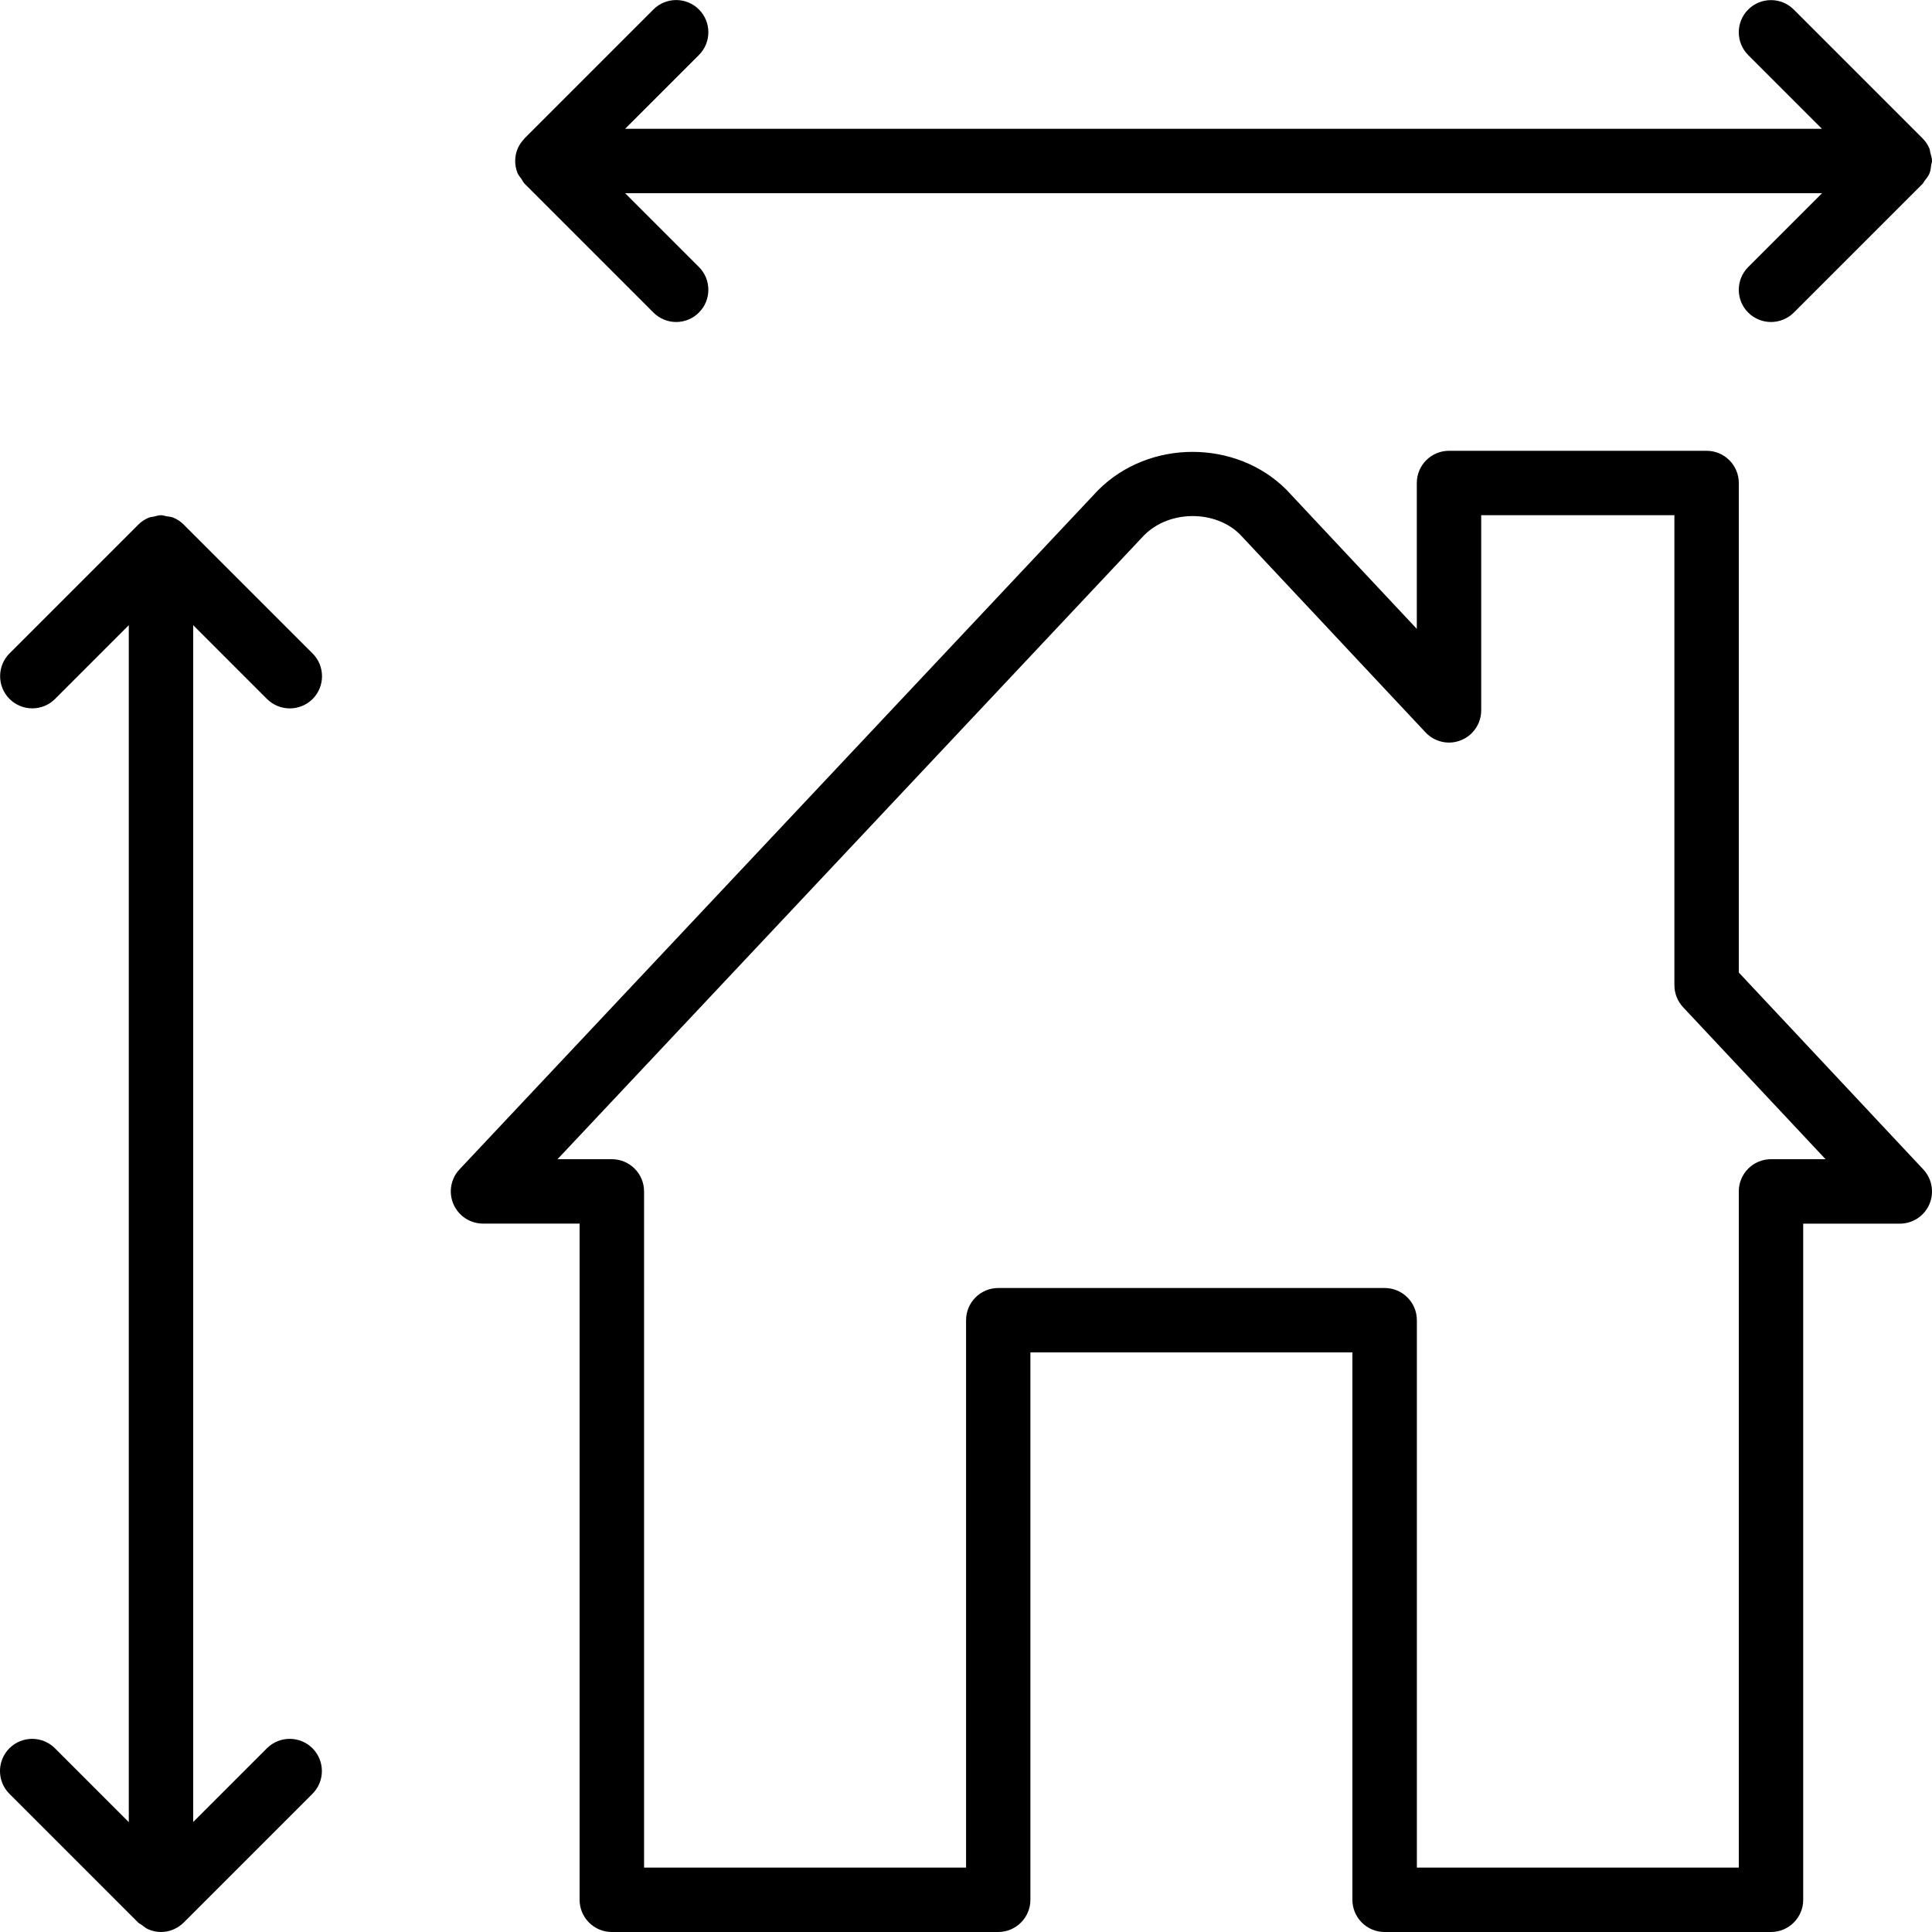 <?xml version="1.0" encoding="iso-8859-1"?>
<!-- Generator: Adobe Illustrator 19.2.1, SVG Export Plug-In . SVG Version: 6.00 Build 0)  -->
<svg version="1.1" id="Layer_1" xmlns="http://www.w3.org/2000/svg" xmlns:xlink="http://www.w3.org/1999/xlink" x="0px" y="0px"
	 viewBox="0 0 30 30" style="enable-background:new 0 0 30 30;" xml:space="preserve">
<g>
	<g>
		<path d="M8.097,2.779c0.017,0.025,0.027,0.052,0.049,0.074l2,2C10.244,4.951,10.372,5,10.5,5s0.256-0.049,0.353-0.147
			c0.195-0.195,0.195-0.512,0-0.707L9.707,3h18.586l-1.147,1.147c-0.195,0.195-0.195,0.512,0,0.707C27.244,4.951,27.372,5,27.5,5
			s0.256-0.049,0.353-0.145l2-2c0.014-0.014,0.019-0.032,0.031-0.046c0.029-0.036,0.059-0.073,0.077-0.117
			c0.018-0.043,0.022-0.089,0.027-0.134C29.991,2.537,30,2.52,30,2.5c0-0.047-0.015-0.089-0.027-0.132
			c-0.005-0.018-0.004-0.038-0.011-0.056c-0.026-0.065-0.065-0.122-0.115-0.17l-1.994-1.994c-0.195-0.195-0.512-0.195-0.707,0
			s-0.195,0.512,0,0.707L28.291,2H9.707l1.146-1.146c0.195-0.195,0.195-0.512,0-0.707s-0.512-0.195-0.707,0l-2,2
			c-0.004,0.004-0.005,0.01-0.01,0.014c-0.04,0.043-0.075,0.092-0.098,0.147c-0.051,0.123-0.051,0.261,0,0.384
			C8.053,2.725,8.077,2.751,8.097,2.779z M4.146,10.854C4.244,10.951,4.372,11,4.5,11s0.256-0.049,0.354-0.146
			c0.195-0.195,0.195-0.512,0-0.707l-2-2c0,0,0,0,0,0C2.808,8.1,2.752,8.063,2.691,8.038C2.656,8.024,2.619,8.022,2.583,8.016
			C2.555,8.011,2.529,8,2.5,8C2.462,8,2.428,8.013,2.393,8.021C2.366,8.027,2.337,8.027,2.311,8.038
			C2.248,8.064,2.192,8.101,2.145,8.149l-1.997,1.997c-0.195,0.195-0.195,0.512,0,0.707c0.195,0.195,0.512,0.195,0.707,0L2,9.708
			v18.586l-1.147-1.147c-0.195-0.195-0.512-0.195-0.707,0s-0.195,0.512,0,0.707l2,2c0.017,0.016,0.038,0.023,0.056,0.037
			c0.034,0.026,0.067,0.054,0.107,0.07C2.37,29.986,2.435,30,2.5,30c0.065,0,0.13-0.013,0.191-0.039
			c0.062-0.026,0.118-0.064,0.165-0.111l1.996-1.996c0.195-0.195,0.195-0.512,0-0.707c-0.195-0.195-0.512-0.195-0.707,0L3,28.292
			V9.708L4.146,10.854z M27,15.101V7.5C27,7.224,26.776,7,26.5,7h-4C22.224,7,22,7.224,22,7.5v2.265l-2.026-2.162
			c-0.776-0.777-2.128-0.79-2.925,0.011L7.136,18.157c-0.137,0.145-0.174,0.358-0.095,0.541C7.12,18.881,7.301,19,7.5,19H9v10.5
			C9,29.776,9.224,30,9.5,30h6c0.276,0,0.5-0.224,0.5-0.5V21h5v8.5c0,0.276,0.224,0.5,0.5,0.5h6c0.276,0,0.5-0.224,0.5-0.499v-10.5
			h1.5c0.199,0,0.38-0.118,0.459-0.301c0.079-0.183,0.042-0.395-0.094-0.541L27,15.101z M27.5,18c-0.276,0-0.5,0.224-0.5,0.5V29
			h-4.999v-8.5c0-0.276-0.224-0.5-0.5-0.5h-6c-0.276,0-0.5,0.224-0.5,0.5V29h-5V18.5c0-0.276-0.224-0.5-0.5-0.5H8.657l9.11-9.69
			c0.4-0.399,1.111-0.388,1.488-0.011l2.88,3.073c0.141,0.15,0.359,0.2,0.549,0.123C22.875,11.42,23,11.235,23,11.03V8h3v7.298
			c0,0.127,0.048,0.249,0.135,0.342L28.347,18H27.5z"/>
	</g>
</g>
</svg>
